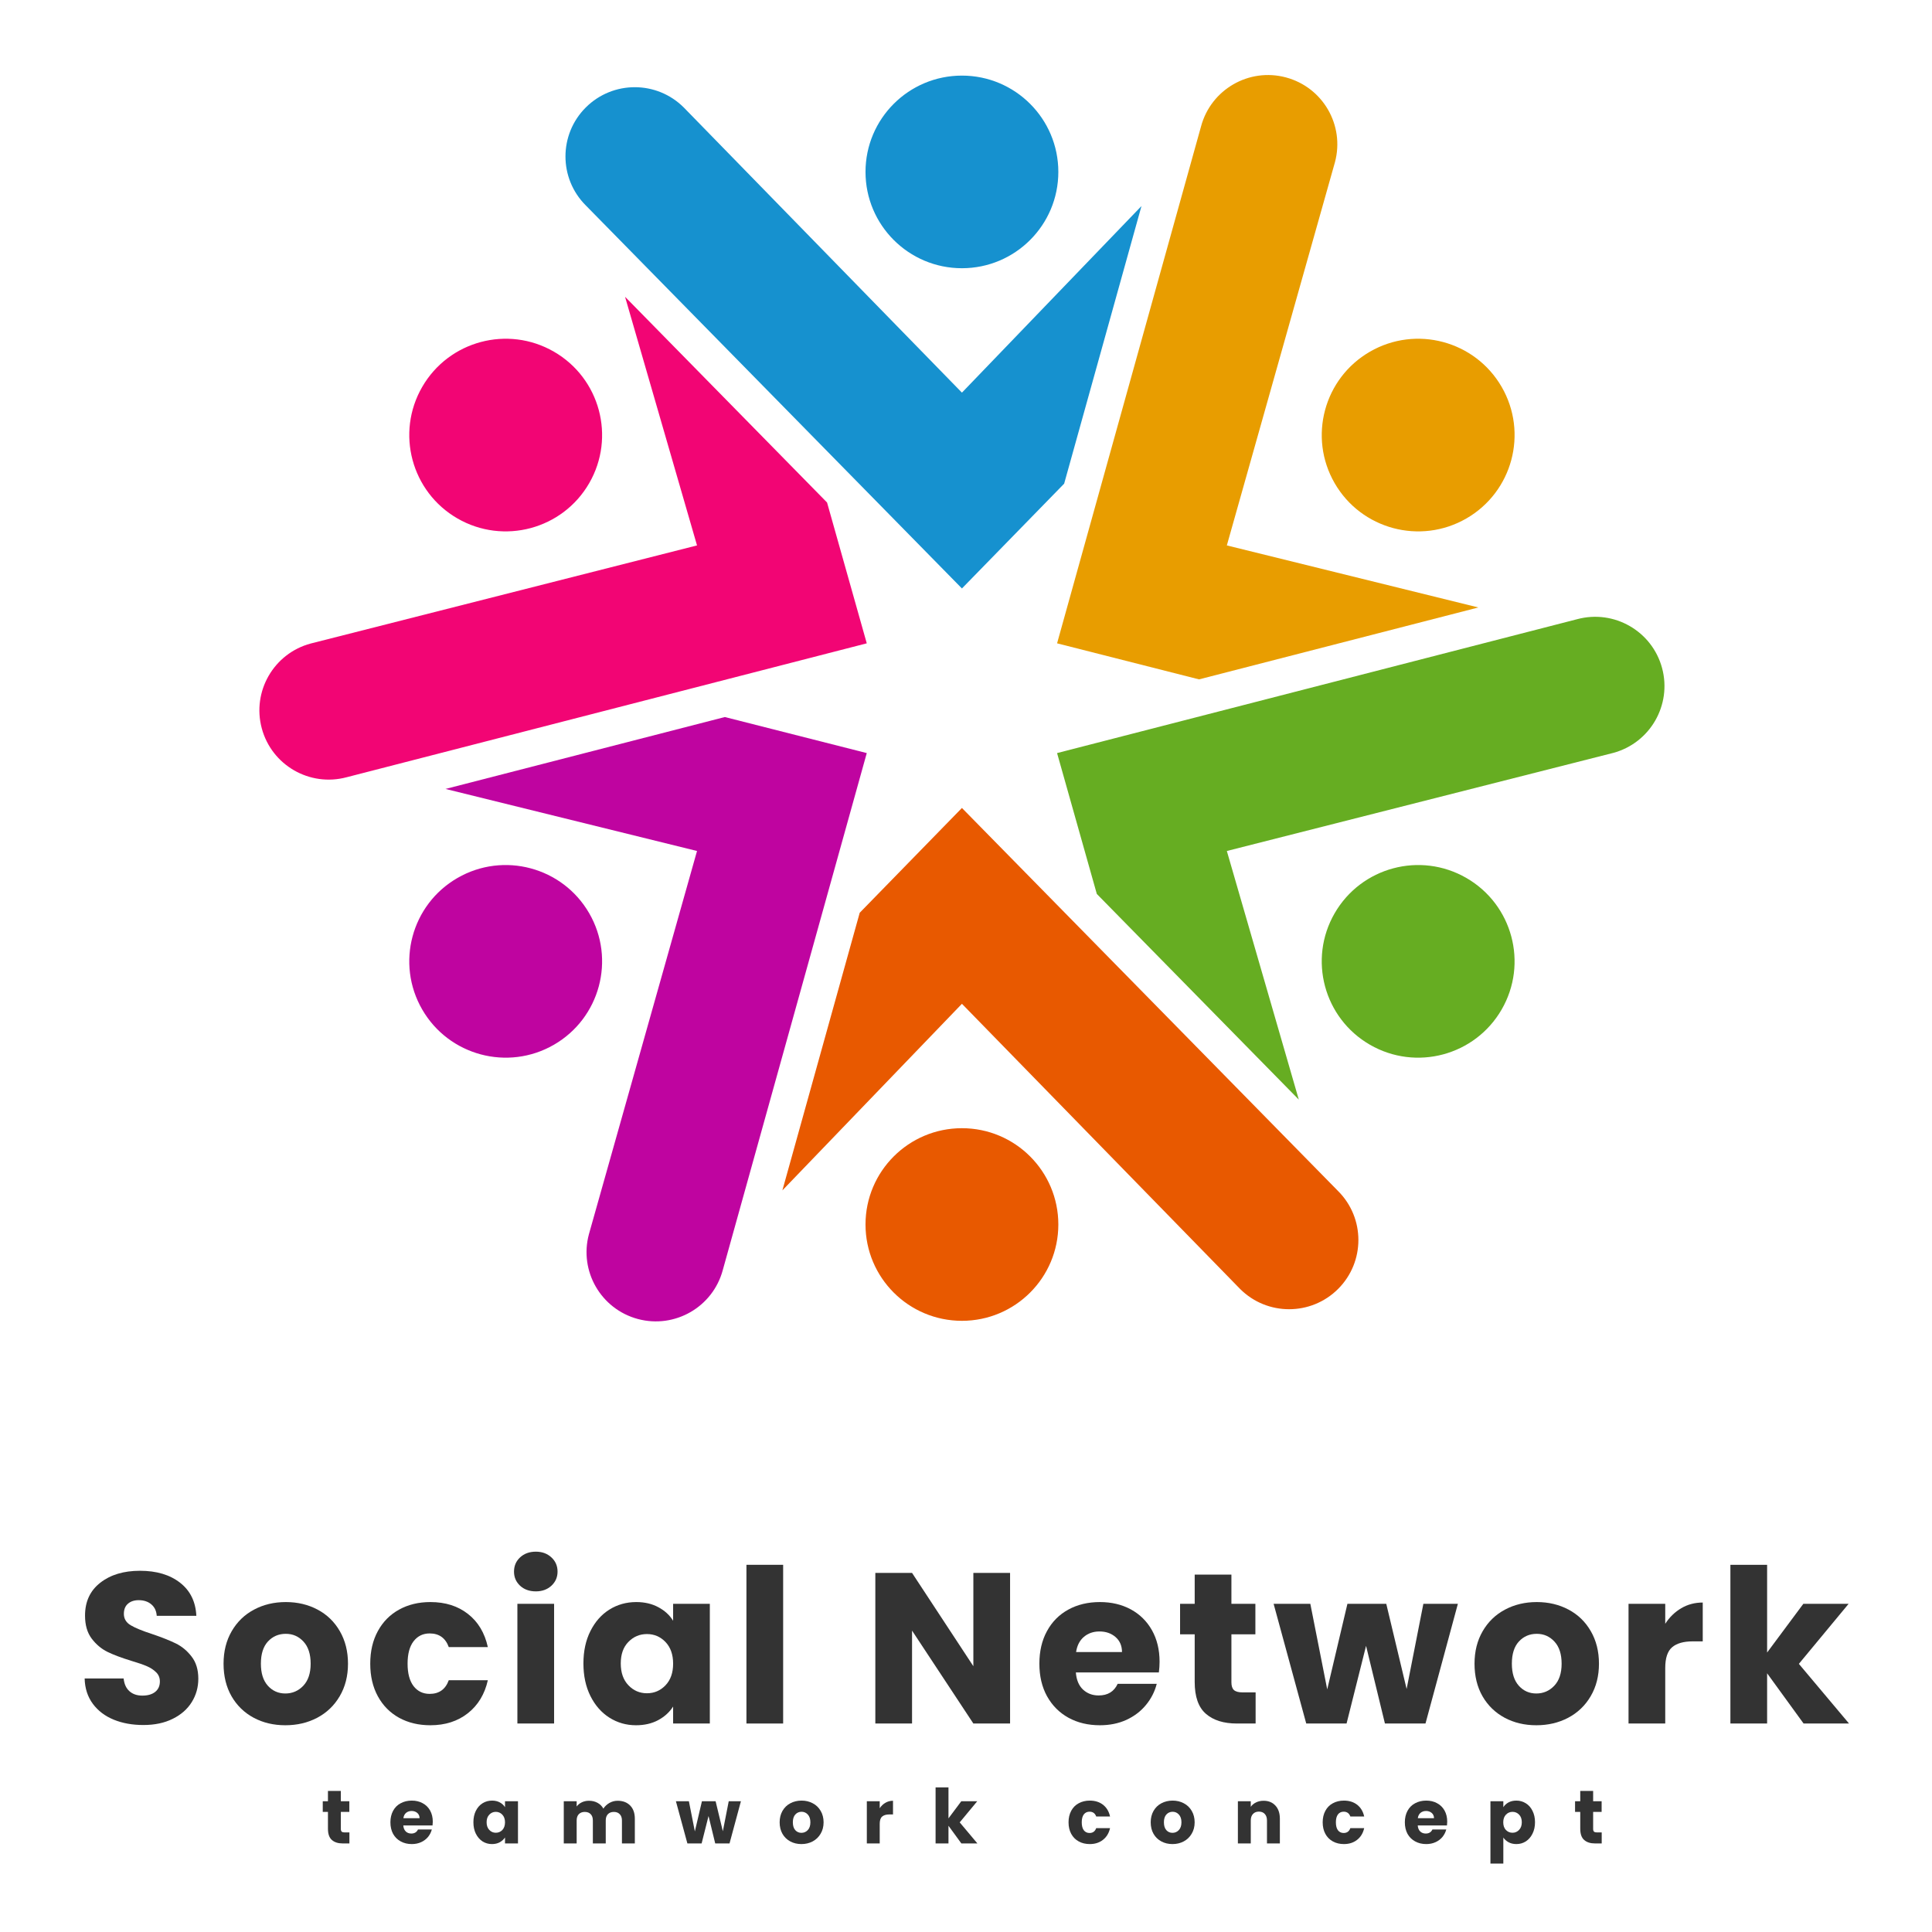 <svg xmlns="http://www.w3.org/2000/svg" xmlns:xlink="http://www.w3.org/1999/xlink" width="512" zoomAndPan="magnify" viewBox="0 0 384 384" height="512" preserveAspectRatio="xMidYMid meet" version="1.2"><defs/><g id="5f9eb658fd"><g style="fill:#333333;fill-opacity:1;"><g transform="translate(15.026, 342.563)"><path style="stroke:none" d="M 13.469 0.297 C 11.281 0.297 9.316 -0.055 7.578 -0.766 C 5.848 -1.473 4.461 -2.523 3.422 -3.922 C 2.391 -5.316 1.848 -6.992 1.797 -8.953 L 9.547 -8.953 C 9.66 -7.848 10.047 -7.004 10.703 -6.422 C 11.359 -5.836 12.211 -5.547 13.266 -5.547 C 14.336 -5.547 15.188 -5.789 15.812 -6.281 C 16.438 -6.781 16.75 -7.473 16.75 -8.359 C 16.75 -9.098 16.5 -9.707 16 -10.188 C 15.508 -10.676 14.898 -11.078 14.172 -11.391 C 13.453 -11.703 12.426 -12.055 11.094 -12.453 C 9.156 -13.047 7.57 -13.641 6.344 -14.234 C 5.125 -14.836 4.07 -15.723 3.188 -16.891 C 2.312 -18.055 1.875 -19.578 1.875 -21.453 C 1.875 -24.234 2.883 -26.41 4.906 -27.984 C 6.926 -29.566 9.555 -30.359 12.797 -30.359 C 16.086 -30.359 18.742 -29.566 20.766 -27.984 C 22.785 -26.41 23.863 -24.219 24 -21.406 L 16.125 -21.406 C 16.062 -22.375 15.703 -23.133 15.047 -23.688 C 14.398 -24.238 13.562 -24.516 12.531 -24.516 C 11.656 -24.516 10.945 -24.281 10.406 -23.812 C 9.863 -23.344 9.594 -22.672 9.594 -21.797 C 9.594 -20.828 10.047 -20.07 10.953 -19.531 C 11.867 -18.988 13.289 -18.406 15.219 -17.781 C 17.156 -17.125 18.727 -16.5 19.938 -15.906 C 21.145 -15.312 22.188 -14.441 23.062 -13.297 C 23.945 -12.16 24.391 -10.695 24.391 -8.906 C 24.391 -7.207 23.957 -5.66 23.094 -4.266 C 22.227 -2.867 20.969 -1.758 19.312 -0.938 C 17.664 -0.113 15.719 0.297 13.469 0.297 Z M 13.469 0.297 "/></g></g><g style="fill:#333333;fill-opacity:1;"><g transform="translate(43.245, 342.563)"><path style="stroke:none" d="M 13.469 0.344 C 11.145 0.344 9.051 -0.148 7.188 -1.141 C 5.32 -2.141 3.852 -3.562 2.781 -5.406 C 1.719 -7.258 1.188 -9.422 1.188 -11.891 C 1.188 -14.336 1.727 -16.492 2.812 -18.359 C 3.895 -20.223 5.375 -21.648 7.25 -22.641 C 9.125 -23.641 11.227 -24.141 13.562 -24.141 C 15.895 -24.141 18 -23.641 19.875 -22.641 C 21.75 -21.648 23.223 -20.223 24.297 -18.359 C 25.379 -16.492 25.922 -14.336 25.922 -11.891 C 25.922 -9.453 25.375 -7.301 24.281 -5.438 C 23.188 -3.57 21.691 -2.141 19.797 -1.141 C 17.91 -0.148 15.801 0.344 13.469 0.344 Z M 13.469 -5.969 C 14.863 -5.969 16.051 -6.477 17.031 -7.5 C 18.008 -8.531 18.5 -9.992 18.5 -11.891 C 18.5 -13.797 18.023 -15.258 17.078 -16.281 C 16.129 -17.312 14.957 -17.828 13.562 -17.828 C 12.133 -17.828 10.953 -17.32 10.016 -16.312 C 9.078 -15.301 8.609 -13.828 8.609 -11.891 C 8.609 -9.992 9.07 -8.531 10 -7.5 C 10.926 -6.477 12.082 -5.969 13.469 -5.969 Z M 13.469 -5.969 "/></g></g><g style="fill:#333333;fill-opacity:1;"><g transform="translate(72.401, 342.563)"><path style="stroke:none" d="M 1.188 -11.891 C 1.188 -14.367 1.691 -16.531 2.703 -18.375 C 3.711 -20.227 5.117 -21.648 6.922 -22.641 C 8.734 -23.641 10.805 -24.141 13.141 -24.141 C 16.117 -24.141 18.609 -23.352 20.609 -21.781 C 22.617 -20.219 23.938 -18.02 24.562 -15.188 L 16.797 -15.188 C 16.141 -17 14.875 -17.906 13 -17.906 C 11.664 -17.906 10.598 -17.383 9.797 -16.344 C 9.004 -15.312 8.609 -13.828 8.609 -11.891 C 8.609 -9.961 9.004 -8.477 9.797 -7.438 C 10.598 -6.406 11.664 -5.891 13 -5.891 C 14.875 -5.891 16.141 -6.797 16.797 -8.609 L 24.562 -8.609 C 23.938 -5.828 22.613 -3.641 20.594 -2.047 C 18.57 -0.453 16.086 0.344 13.141 0.344 C 10.805 0.344 8.734 -0.148 6.922 -1.141 C 5.117 -2.141 3.711 -3.562 2.703 -5.406 C 1.691 -7.258 1.188 -9.422 1.188 -11.891 Z M 1.188 -11.891 "/></g></g><g style="fill:#333333;fill-opacity:1;"><g transform="translate(100.194, 342.563)"><path style="stroke:none" d="M 6.312 -26.266 C 5.031 -26.266 3.984 -26.641 3.172 -27.391 C 2.367 -28.148 1.969 -29.082 1.969 -30.188 C 1.969 -31.32 2.367 -32.266 3.172 -33.016 C 3.984 -33.773 5.031 -34.156 6.312 -34.156 C 7.562 -34.156 8.594 -33.773 9.406 -33.016 C 10.219 -32.266 10.625 -31.32 10.625 -30.188 C 10.625 -29.082 10.219 -28.148 9.406 -27.391 C 8.594 -26.641 7.562 -26.266 6.312 -26.266 Z M 9.938 -23.797 L 9.938 0 L 2.641 0 L 2.641 -23.797 Z M 9.938 -23.797 "/></g></g><g style="fill:#333333;fill-opacity:1;"><g transform="translate(114.772, 342.563)"><path style="stroke:none" d="M 1.188 -11.938 C 1.188 -14.383 1.648 -16.531 2.578 -18.375 C 3.504 -20.227 4.758 -21.648 6.344 -22.641 C 7.938 -23.641 9.719 -24.141 11.688 -24.141 C 13.363 -24.141 14.832 -23.797 16.094 -23.109 C 17.363 -22.43 18.336 -21.535 19.016 -20.422 L 19.016 -23.797 L 26.312 -23.797 L 26.312 0 L 19.016 0 L 19.016 -3.375 C 18.305 -2.258 17.316 -1.359 16.047 -0.672 C 14.785 0.004 13.316 0.344 11.641 0.344 C 9.703 0.344 7.938 -0.16 6.344 -1.172 C 4.758 -2.18 3.504 -3.613 2.578 -5.469 C 1.648 -7.332 1.188 -9.488 1.188 -11.938 Z M 19.016 -11.891 C 19.016 -13.711 18.508 -15.148 17.5 -16.203 C 16.488 -17.254 15.258 -17.781 13.812 -17.781 C 12.363 -17.781 11.133 -17.258 10.125 -16.219 C 9.113 -15.188 8.609 -13.758 8.609 -11.938 C 8.609 -10.113 9.113 -8.672 10.125 -7.609 C 11.133 -6.547 12.363 -6.016 13.812 -6.016 C 15.258 -6.016 16.488 -6.539 17.5 -7.594 C 18.508 -8.645 19.016 -10.078 19.016 -11.891 Z M 19.016 -11.891 "/></g></g><g style="fill:#333333;fill-opacity:1;"><g transform="translate(145.719, 342.563)"><path style="stroke:none" d="M 9.938 -31.547 L 9.938 0 L 2.641 0 L 2.641 -31.547 Z M 9.938 -31.547 "/></g></g><g style="fill:#333333;fill-opacity:1;"><g transform="translate(160.297, 342.563)"><path style="stroke:none" d=""/></g></g><g style="fill:#333333;fill-opacity:1;"><g transform="translate(171.338, 342.563)"><path style="stroke:none" d="M 29.422 0 L 22.125 0 L 9.938 -18.469 L 9.938 0 L 2.641 0 L 2.641 -29.938 L 9.938 -29.938 L 22.125 -11.391 L 22.125 -29.938 L 29.422 -29.938 Z M 29.422 0 "/></g></g><g style="fill:#333333;fill-opacity:1;"><g transform="translate(205.396, 342.563)"><path style="stroke:none" d="M 25.078 -12.281 C 25.078 -11.594 25.031 -10.883 24.938 -10.156 L 8.438 -10.156 C 8.551 -8.676 9.023 -7.539 9.859 -6.75 C 10.703 -5.969 11.738 -5.578 12.969 -5.578 C 14.781 -5.578 16.039 -6.348 16.75 -7.891 L 24.516 -7.891 C 24.117 -6.328 23.398 -4.922 22.359 -3.672 C 21.328 -2.422 20.031 -1.438 18.469 -0.719 C 16.906 -0.008 15.156 0.344 13.219 0.344 C 10.883 0.344 8.805 -0.148 6.984 -1.141 C 5.172 -2.141 3.75 -3.562 2.719 -5.406 C 1.695 -7.258 1.188 -9.422 1.188 -11.891 C 1.188 -14.367 1.691 -16.531 2.703 -18.375 C 3.711 -20.227 5.125 -21.648 6.938 -22.641 C 8.758 -23.641 10.852 -24.141 13.219 -24.141 C 15.52 -24.141 17.566 -23.656 19.359 -22.688 C 21.148 -21.719 22.551 -20.336 23.562 -18.547 C 24.57 -16.754 25.078 -14.664 25.078 -12.281 Z M 17.609 -14.203 C 17.609 -15.453 17.18 -16.445 16.328 -17.188 C 15.473 -17.926 14.41 -18.297 13.141 -18.297 C 11.91 -18.297 10.875 -17.938 10.031 -17.219 C 9.195 -16.508 8.68 -15.504 8.484 -14.203 Z M 17.609 -14.203 "/></g></g><g style="fill:#333333;fill-opacity:1;"><g transform="translate(233.658, 342.563)"><path style="stroke:none" d="M 15.906 -6.188 L 15.906 0 L 12.188 0 C 9.551 0 7.492 -0.645 6.016 -1.938 C 4.535 -3.227 3.797 -5.336 3.797 -8.266 L 3.797 -17.734 L 0.891 -17.734 L 0.891 -23.797 L 3.797 -23.797 L 3.797 -29.594 L 11.094 -29.594 L 11.094 -23.797 L 15.859 -23.797 L 15.859 -17.734 L 11.094 -17.734 L 11.094 -8.188 C 11.094 -7.477 11.258 -6.969 11.594 -6.656 C 11.938 -6.344 12.504 -6.188 13.297 -6.188 Z M 15.906 -6.188 "/></g></g><g style="fill:#333333;fill-opacity:1;"><g transform="translate(252.968, 342.563)"><path style="stroke:none" d="M 36.797 -23.797 L 30.359 0 L 22.297 0 L 18.547 -15.438 L 14.672 0 L 6.656 0 L 0.172 -23.797 L 7.469 -23.797 L 10.828 -6.781 L 14.844 -23.797 L 22.562 -23.797 L 26.609 -6.859 L 29.938 -23.797 Z M 36.797 -23.797 "/></g></g><g style="fill:#333333;fill-opacity:1;"><g transform="translate(291.885, 342.563)"><path style="stroke:none" d="M 13.469 0.344 C 11.145 0.344 9.051 -0.148 7.188 -1.141 C 5.32 -2.141 3.852 -3.562 2.781 -5.406 C 1.719 -7.258 1.188 -9.422 1.188 -11.891 C 1.188 -14.336 1.727 -16.492 2.812 -18.359 C 3.895 -20.223 5.375 -21.648 7.25 -22.641 C 9.125 -23.641 11.227 -24.141 13.562 -24.141 C 15.895 -24.141 18 -23.641 19.875 -22.641 C 21.75 -21.648 23.223 -20.223 24.297 -18.359 C 25.379 -16.492 25.922 -14.336 25.922 -11.891 C 25.922 -9.453 25.375 -7.301 24.281 -5.438 C 23.188 -3.57 21.691 -2.141 19.797 -1.141 C 17.91 -0.148 15.801 0.344 13.469 0.344 Z M 13.469 -5.969 C 14.863 -5.969 16.051 -6.477 17.031 -7.5 C 18.008 -8.531 18.5 -9.992 18.5 -11.891 C 18.5 -13.797 18.023 -15.258 17.078 -16.281 C 16.129 -17.312 14.957 -17.828 13.562 -17.828 C 12.133 -17.828 10.953 -17.32 10.016 -16.312 C 9.078 -15.301 8.609 -13.828 8.609 -11.891 C 8.609 -9.992 9.07 -8.531 10 -7.5 C 10.926 -6.477 12.082 -5.969 13.469 -5.969 Z M 13.469 -5.969 "/></g></g><g style="fill:#333333;fill-opacity:1;"><g transform="translate(321.042, 342.563)"><path style="stroke:none" d="M 9.938 -19.828 C 10.789 -21.141 11.852 -22.172 13.125 -22.922 C 14.406 -23.672 15.828 -24.047 17.391 -24.047 L 17.391 -16.328 L 15.391 -16.328 C 13.578 -16.328 12.211 -15.938 11.297 -15.156 C 10.391 -14.375 9.938 -13.004 9.938 -11.047 L 9.938 0 L 2.641 0 L 2.641 -23.797 L 9.938 -23.797 Z M 9.938 -19.828 "/></g></g><g style="fill:#333333;fill-opacity:1;"><g transform="translate(341.289, 342.563)"><path style="stroke:none" d="M 17.188 0 L 9.938 -9.984 L 9.938 0 L 2.641 0 L 2.641 -31.547 L 9.938 -31.547 L 9.938 -14.109 L 17.141 -23.797 L 26.141 -23.797 L 16.25 -11.859 L 26.219 0 Z M 17.188 0 "/></g></g><g style="fill:#333333;fill-opacity:1;"><g transform="translate(63.839, 366.399)"><path style="stroke:none" d="M 5.609 -2.188 L 5.609 0 L 4.297 0 C 3.367 0 2.645 -0.227 2.125 -0.688 C 1.602 -1.145 1.344 -1.891 1.344 -2.922 L 1.344 -6.266 L 0.312 -6.266 L 0.312 -8.391 L 1.344 -8.391 L 1.344 -10.438 L 3.906 -10.438 L 3.906 -8.391 L 5.594 -8.391 L 5.594 -6.266 L 3.906 -6.266 L 3.906 -2.891 C 3.906 -2.641 3.961 -2.457 4.078 -2.344 C 4.203 -2.238 4.406 -2.188 4.688 -2.188 Z M 5.609 -2.188 "/></g></g><g style="fill:#333333;fill-opacity:1;"><g transform="translate(77.175, 366.399)"><path style="stroke:none" d="M 8.844 -4.328 C 8.844 -4.086 8.828 -3.836 8.797 -3.578 L 2.984 -3.578 C 3.023 -3.055 3.191 -2.656 3.484 -2.375 C 3.773 -2.102 4.141 -1.969 4.578 -1.969 C 5.211 -1.969 5.656 -2.238 5.906 -2.781 L 8.656 -2.781 C 8.508 -2.227 8.254 -1.727 7.891 -1.281 C 7.523 -0.844 7.066 -0.5 6.516 -0.25 C 5.961 0 5.348 0.125 4.672 0.125 C 3.848 0.125 3.113 -0.051 2.469 -0.406 C 1.82 -0.758 1.316 -1.258 0.953 -1.906 C 0.598 -2.562 0.422 -3.328 0.422 -4.203 C 0.422 -5.066 0.598 -5.828 0.953 -6.484 C 1.305 -7.141 1.805 -7.641 2.453 -7.984 C 3.098 -8.336 3.836 -8.516 4.672 -8.516 C 5.484 -8.516 6.203 -8.344 6.828 -8 C 7.461 -7.664 7.957 -7.18 8.312 -6.547 C 8.664 -5.91 8.844 -5.172 8.844 -4.328 Z M 6.219 -5.016 C 6.219 -5.453 6.066 -5.801 5.766 -6.062 C 5.461 -6.32 5.086 -6.453 4.641 -6.453 C 4.203 -6.453 3.832 -6.328 3.531 -6.078 C 3.238 -5.828 3.062 -5.473 3 -5.016 Z M 6.219 -5.016 "/></g></g><g style="fill:#333333;fill-opacity:1;"><g transform="translate(93.671, 366.399)"><path style="stroke:none" d="M 0.422 -4.219 C 0.422 -5.07 0.582 -5.828 0.906 -6.484 C 1.238 -7.141 1.68 -7.641 2.234 -7.984 C 2.797 -8.336 3.426 -8.516 4.125 -8.516 C 4.719 -8.516 5.234 -8.395 5.672 -8.156 C 6.117 -7.914 6.461 -7.598 6.703 -7.203 L 6.703 -8.391 L 9.281 -8.391 L 9.281 0 L 6.703 0 L 6.703 -1.188 C 6.453 -0.801 6.102 -0.484 5.656 -0.234 C 5.219 0.004 4.703 0.125 4.109 0.125 C 3.422 0.125 2.797 -0.051 2.234 -0.406 C 1.68 -0.77 1.238 -1.281 0.906 -1.938 C 0.582 -2.594 0.422 -3.352 0.422 -4.219 Z M 6.703 -4.203 C 6.703 -4.836 6.523 -5.344 6.172 -5.719 C 5.816 -6.094 5.383 -6.281 4.875 -6.281 C 4.363 -6.281 3.93 -6.094 3.578 -5.719 C 3.223 -5.352 3.047 -4.852 3.047 -4.219 C 3.047 -3.57 3.223 -3.062 3.578 -2.688 C 3.93 -2.312 4.363 -2.125 4.875 -2.125 C 5.383 -2.125 5.816 -2.305 6.172 -2.672 C 6.523 -3.047 6.703 -3.555 6.703 -4.203 Z M 6.703 -4.203 "/></g></g><g style="fill:#333333;fill-opacity:1;"><g transform="translate(111.116, 366.399)"><path style="stroke:none" d="M 11.641 -8.484 C 12.691 -8.484 13.523 -8.164 14.141 -7.531 C 14.754 -6.906 15.062 -6.031 15.062 -4.906 L 15.062 0 L 12.5 0 L 12.5 -4.562 C 12.5 -5.102 12.352 -5.52 12.062 -5.812 C 11.781 -6.113 11.391 -6.266 10.891 -6.266 C 10.391 -6.266 9.992 -6.113 9.703 -5.812 C 9.422 -5.52 9.281 -5.102 9.281 -4.562 L 9.281 0 L 6.719 0 L 6.719 -4.562 C 6.719 -5.102 6.578 -5.52 6.297 -5.812 C 6.016 -6.113 5.617 -6.266 5.109 -6.266 C 4.609 -6.266 4.211 -6.113 3.922 -5.812 C 3.641 -5.52 3.5 -5.102 3.5 -4.562 L 3.5 0 L 0.938 0 L 0.938 -8.391 L 3.5 -8.391 L 3.5 -7.344 C 3.758 -7.695 4.098 -7.973 4.516 -8.172 C 4.941 -8.379 5.422 -8.484 5.953 -8.484 C 6.586 -8.484 7.148 -8.348 7.641 -8.078 C 8.141 -7.805 8.531 -7.422 8.812 -6.922 C 9.102 -7.379 9.5 -7.754 10 -8.047 C 10.508 -8.336 11.055 -8.484 11.641 -8.484 Z M 11.641 -8.484 "/></g></g><g style="fill:#333333;fill-opacity:1;"><g transform="translate(134.28, 366.399)"><path style="stroke:none" d="M 12.984 -8.391 L 10.719 0 L 7.875 0 L 6.547 -5.453 L 5.172 0 L 2.344 0 L 0.062 -8.391 L 2.641 -8.391 L 3.828 -2.391 L 5.234 -8.391 L 7.953 -8.391 L 9.391 -2.422 L 10.562 -8.391 Z M 12.984 -8.391 "/></g></g><g style="fill:#333333;fill-opacity:1;"><g transform="translate(154.539, 366.399)"><path style="stroke:none" d="M 4.75 0.125 C 3.926 0.125 3.188 -0.051 2.531 -0.406 C 1.875 -0.758 1.359 -1.258 0.984 -1.906 C 0.609 -2.562 0.422 -3.328 0.422 -4.203 C 0.422 -5.055 0.609 -5.812 0.984 -6.469 C 1.367 -7.133 1.891 -7.641 2.547 -7.984 C 3.211 -8.336 3.957 -8.516 4.781 -8.516 C 5.602 -8.516 6.344 -8.336 7 -7.984 C 7.664 -7.641 8.191 -7.133 8.578 -6.469 C 8.961 -5.812 9.156 -5.055 9.156 -4.203 C 9.156 -3.336 8.957 -2.578 8.562 -1.922 C 8.176 -1.266 7.648 -0.758 6.984 -0.406 C 6.316 -0.051 5.57 0.125 4.75 0.125 Z M 4.75 -2.109 C 5.238 -2.109 5.656 -2.285 6 -2.641 C 6.352 -3.004 6.531 -3.523 6.531 -4.203 C 6.531 -4.867 6.359 -5.383 6.016 -5.75 C 5.68 -6.113 5.27 -6.297 4.781 -6.297 C 4.281 -6.297 3.863 -6.113 3.531 -5.75 C 3.207 -5.395 3.047 -4.879 3.047 -4.203 C 3.047 -3.523 3.207 -3.004 3.531 -2.641 C 3.852 -2.285 4.258 -2.109 4.75 -2.109 Z M 4.75 -2.109 "/></g></g><g style="fill:#333333;fill-opacity:1;"><g transform="translate(171.351, 366.399)"><path style="stroke:none" d="M 3.5 -7 C 3.801 -7.457 4.176 -7.816 4.625 -8.078 C 5.082 -8.348 5.586 -8.484 6.141 -8.484 L 6.141 -5.766 L 5.438 -5.766 C 4.789 -5.766 4.305 -5.625 3.984 -5.344 C 3.66 -5.07 3.5 -4.586 3.5 -3.891 L 3.5 0 L 0.938 0 L 0.938 -8.391 L 3.5 -8.391 Z M 3.5 -7 "/></g></g><g style="fill:#333333;fill-opacity:1;"><g transform="translate(185.017, 366.399)"><path style="stroke:none" d="M 6.062 0 L 3.5 -3.516 L 3.5 0 L 0.938 0 L 0.938 -11.141 L 3.5 -11.141 L 3.5 -4.984 L 6.047 -8.391 L 9.219 -8.391 L 5.734 -4.188 L 9.25 0 Z M 6.062 0 "/></g></g><g style="fill:#333333;fill-opacity:1;"><g transform="translate(201.544, 366.399)"><path style="stroke:none" d=""/></g></g><g style="fill:#333333;fill-opacity:1;"><g transform="translate(211.959, 366.399)"><path style="stroke:none" d="M 0.422 -4.203 C 0.422 -5.066 0.598 -5.828 0.953 -6.484 C 1.305 -7.141 1.801 -7.641 2.438 -7.984 C 3.082 -8.336 3.816 -8.516 4.641 -8.516 C 5.691 -8.516 6.57 -8.238 7.281 -7.688 C 7.988 -7.133 8.453 -6.359 8.672 -5.359 L 5.922 -5.359 C 5.691 -5.992 5.25 -6.312 4.594 -6.312 C 4.113 -6.312 3.734 -6.129 3.453 -5.766 C 3.18 -5.398 3.047 -4.879 3.047 -4.203 C 3.047 -3.516 3.18 -2.988 3.453 -2.625 C 3.734 -2.258 4.113 -2.078 4.594 -2.078 C 5.25 -2.078 5.691 -2.398 5.922 -3.047 L 8.672 -3.047 C 8.453 -2.055 7.984 -1.281 7.266 -0.719 C 6.555 -0.156 5.68 0.125 4.641 0.125 C 3.816 0.125 3.082 -0.051 2.438 -0.406 C 1.801 -0.758 1.305 -1.258 0.953 -1.906 C 0.598 -2.562 0.422 -3.328 0.422 -4.203 Z M 0.422 -4.203 "/></g></g><g style="fill:#333333;fill-opacity:1;"><g transform="translate(228.29, 366.399)"><path style="stroke:none" d="M 4.75 0.125 C 3.926 0.125 3.188 -0.051 2.531 -0.406 C 1.875 -0.758 1.359 -1.258 0.984 -1.906 C 0.609 -2.562 0.422 -3.328 0.422 -4.203 C 0.422 -5.055 0.609 -5.812 0.984 -6.469 C 1.367 -7.133 1.891 -7.641 2.547 -7.984 C 3.211 -8.336 3.957 -8.516 4.781 -8.516 C 5.602 -8.516 6.344 -8.336 7 -7.984 C 7.664 -7.641 8.191 -7.133 8.578 -6.469 C 8.961 -5.812 9.156 -5.055 9.156 -4.203 C 9.156 -3.336 8.957 -2.578 8.562 -1.922 C 8.176 -1.266 7.648 -0.758 6.984 -0.406 C 6.316 -0.051 5.57 0.125 4.75 0.125 Z M 4.75 -2.109 C 5.238 -2.109 5.656 -2.285 6 -2.641 C 6.352 -3.004 6.531 -3.523 6.531 -4.203 C 6.531 -4.867 6.359 -5.383 6.016 -5.75 C 5.68 -6.113 5.27 -6.297 4.781 -6.297 C 4.281 -6.297 3.863 -6.113 3.531 -5.75 C 3.207 -5.395 3.047 -4.879 3.047 -4.203 C 3.047 -3.523 3.207 -3.004 3.531 -2.641 C 3.852 -2.285 4.258 -2.109 4.75 -2.109 Z M 4.75 -2.109 "/></g></g><g style="fill:#333333;fill-opacity:1;"><g transform="translate(245.102, 366.399)"><path style="stroke:none" d="M 6.047 -8.484 C 7.023 -8.484 7.805 -8.164 8.391 -7.531 C 8.984 -6.895 9.281 -6.02 9.281 -4.906 L 9.281 0 L 6.719 0 L 6.719 -4.562 C 6.719 -5.125 6.57 -5.555 6.281 -5.859 C 6 -6.172 5.609 -6.328 5.109 -6.328 C 4.617 -6.328 4.227 -6.172 3.938 -5.859 C 3.645 -5.555 3.5 -5.125 3.5 -4.562 L 3.5 0 L 0.938 0 L 0.938 -8.391 L 3.5 -8.391 L 3.5 -7.281 C 3.758 -7.656 4.109 -7.945 4.547 -8.156 C 4.992 -8.375 5.492 -8.484 6.047 -8.484 Z M 6.047 -8.484 "/></g></g><g style="fill:#333333;fill-opacity:1;"><g transform="translate(262.471, 366.399)"><path style="stroke:none" d="M 0.422 -4.203 C 0.422 -5.066 0.598 -5.828 0.953 -6.484 C 1.305 -7.141 1.801 -7.641 2.438 -7.984 C 3.082 -8.336 3.816 -8.516 4.641 -8.516 C 5.691 -8.516 6.57 -8.238 7.281 -7.688 C 7.988 -7.133 8.453 -6.359 8.672 -5.359 L 5.922 -5.359 C 5.691 -5.992 5.25 -6.312 4.594 -6.312 C 4.113 -6.312 3.734 -6.129 3.453 -5.766 C 3.18 -5.398 3.047 -4.879 3.047 -4.203 C 3.047 -3.516 3.18 -2.988 3.453 -2.625 C 3.734 -2.258 4.113 -2.078 4.594 -2.078 C 5.25 -2.078 5.691 -2.398 5.922 -3.047 L 8.672 -3.047 C 8.453 -2.055 7.984 -1.281 7.266 -0.719 C 6.555 -0.156 5.68 0.125 4.641 0.125 C 3.816 0.125 3.082 -0.051 2.438 -0.406 C 1.801 -0.758 1.305 -1.258 0.953 -1.906 C 0.598 -2.562 0.422 -3.328 0.422 -4.203 Z M 0.422 -4.203 "/></g></g><g style="fill:#333333;fill-opacity:1;"><g transform="translate(278.802, 366.399)"><path style="stroke:none" d="M 8.844 -4.328 C 8.844 -4.086 8.828 -3.836 8.797 -3.578 L 2.984 -3.578 C 3.023 -3.055 3.191 -2.656 3.484 -2.375 C 3.773 -2.102 4.141 -1.969 4.578 -1.969 C 5.211 -1.969 5.656 -2.238 5.906 -2.781 L 8.656 -2.781 C 8.508 -2.227 8.254 -1.727 7.891 -1.281 C 7.523 -0.844 7.066 -0.5 6.516 -0.25 C 5.961 0 5.348 0.125 4.672 0.125 C 3.848 0.125 3.113 -0.051 2.469 -0.406 C 1.82 -0.758 1.316 -1.258 0.953 -1.906 C 0.598 -2.562 0.422 -3.328 0.422 -4.203 C 0.422 -5.066 0.598 -5.828 0.953 -6.484 C 1.305 -7.141 1.805 -7.641 2.453 -7.984 C 3.098 -8.336 3.836 -8.516 4.672 -8.516 C 5.484 -8.516 6.203 -8.344 6.828 -8 C 7.461 -7.664 7.957 -7.18 8.312 -6.547 C 8.664 -5.91 8.844 -5.172 8.844 -4.328 Z M 6.219 -5.016 C 6.219 -5.453 6.066 -5.801 5.766 -6.062 C 5.461 -6.32 5.086 -6.453 4.641 -6.453 C 4.203 -6.453 3.832 -6.328 3.531 -6.078 C 3.238 -5.828 3.062 -5.473 3 -5.016 Z M 6.219 -5.016 "/></g></g><g style="fill:#333333;fill-opacity:1;"><g transform="translate(295.298, 366.399)"><path style="stroke:none" d="M 3.5 -7.203 C 3.75 -7.598 4.094 -7.914 4.531 -8.156 C 4.977 -8.395 5.5 -8.516 6.094 -8.516 C 6.781 -8.516 7.406 -8.336 7.969 -7.984 C 8.531 -7.641 8.973 -7.141 9.297 -6.484 C 9.629 -5.828 9.797 -5.07 9.797 -4.219 C 9.797 -3.352 9.629 -2.594 9.297 -1.938 C 8.973 -1.281 8.531 -0.77 7.969 -0.406 C 7.406 -0.051 6.781 0.125 6.094 0.125 C 5.508 0.125 4.992 0.004 4.547 -0.234 C 4.098 -0.484 3.75 -0.797 3.5 -1.172 L 3.5 4 L 0.938 4 L 0.938 -8.391 L 3.5 -8.391 Z M 7.172 -4.219 C 7.172 -4.852 6.992 -5.352 6.641 -5.719 C 6.285 -6.094 5.848 -6.281 5.328 -6.281 C 4.816 -6.281 4.379 -6.094 4.016 -5.719 C 3.66 -5.344 3.484 -4.836 3.484 -4.203 C 3.484 -3.555 3.66 -3.047 4.016 -2.672 C 4.379 -2.305 4.816 -2.125 5.328 -2.125 C 5.836 -2.125 6.27 -2.312 6.625 -2.688 C 6.988 -3.062 7.172 -3.57 7.172 -4.219 Z M 7.172 -4.219 "/></g></g><g style="fill:#333333;fill-opacity:1;"><g transform="translate(312.743, 366.399)"><path style="stroke:none" d="M 5.609 -2.188 L 5.609 0 L 4.297 0 C 3.367 0 2.645 -0.227 2.125 -0.688 C 1.602 -1.145 1.344 -1.891 1.344 -2.922 L 1.344 -6.266 L 0.312 -6.266 L 0.312 -8.391 L 1.344 -8.391 L 1.344 -10.438 L 3.906 -10.438 L 3.906 -8.391 L 5.594 -8.391 L 5.594 -6.266 L 3.906 -6.266 L 3.906 -2.891 C 3.906 -2.641 3.961 -2.457 4.078 -2.344 C 4.203 -2.238 4.406 -2.188 4.688 -2.188 Z M 5.609 -2.188 "/></g></g><path style=" stroke:none;fill-rule:nonzero;fill:#1691cf;fill-opacity:1;" d="M 172.027 34.168 C 172.027 23.598 180.609 15.027 191.191 15.027 C 201.773 15.027 210.352 23.598 210.352 34.168 C 210.352 44.742 201.773 53.312 191.191 53.312 C 180.609 53.312 172.027 44.742 172.027 34.168 Z M 191.191 78.039 L 135.906 21.363 C 130.527 15.988 121.809 15.988 116.426 21.363 C 111.047 26.738 111.047 35.449 116.426 40.824 L 191.191 116.961 L 211.508 96.133 L 226.879 40.953 Z M 191.191 78.039 "/><path style=" stroke:none;fill-rule:nonzero;fill:#e89d00;fill-opacity:1;" d="M 291.453 103.051 C 282.289 108.336 270.57 105.199 265.277 96.043 C 259.988 86.887 263.129 75.18 272.293 69.895 C 281.457 64.609 293.176 67.746 298.469 76.902 C 303.758 86.059 300.617 97.766 291.453 103.051 Z M 265.332 32.238 C 267.301 24.898 262.941 17.355 255.59 15.387 C 248.242 13.418 240.691 17.777 238.719 25.117 L 210.102 127.867 L 238.316 135.031 L 293.836 120.738 L 243.844 108.406 Z M 265.332 32.238 "/><path style=" stroke:none;fill-rule:nonzero;fill:#66ad22;fill-opacity:1;" d="M 298.465 200.648 C 293.176 209.805 281.457 212.941 272.293 207.656 C 263.125 202.371 259.984 190.664 265.277 181.508 C 270.566 172.352 282.285 169.215 291.449 174.5 C 300.617 179.785 303.758 191.492 298.465 200.648 Z M 330.355 132.797 C 328.387 125.457 320.832 121.098 313.488 123.066 L 210.102 149.68 L 218 177.676 L 258.148 218.559 L 243.844 169.141 L 320.617 149.652 C 327.965 147.684 332.324 140.137 330.355 132.797 Z M 330.355 132.797 "/><path style=" stroke:none;fill-rule:nonzero;fill:#e85900;fill-opacity:1;" d="M 210.352 243.379 C 210.352 253.953 201.773 262.523 191.191 262.523 C 180.609 262.523 172.027 253.953 172.027 243.379 C 172.027 232.809 180.609 224.238 191.191 224.238 C 201.773 224.238 210.352 232.809 210.352 243.379 Z M 265.953 236.727 L 191.191 160.59 L 170.875 181.418 L 155.504 236.598 L 191.191 199.512 L 246.477 256.188 C 251.855 261.559 260.578 261.559 265.957 256.188 C 271.336 250.812 271.336 242.102 265.953 236.727 Z M 265.953 236.727 "/><path style=" stroke:none;fill-rule:nonzero;fill:#bf04a0;fill-opacity:1;" d="M 110.09 207.656 C 100.926 212.941 89.207 209.801 83.918 200.648 C 78.625 191.492 81.766 179.785 90.93 174.5 C 100.094 169.215 111.812 172.352 117.105 181.508 C 122.395 190.66 119.254 202.367 110.09 207.656 Z M 144.066 142.516 L 88.547 156.809 L 138.539 169.141 L 117.051 245.312 C 115.082 252.652 119.441 260.195 126.789 262.164 C 134.137 264.129 141.691 259.773 143.66 252.434 L 172.277 149.68 Z M 144.066 142.516 "/><path style=" stroke:none;fill-rule:nonzero;fill:#f20574;fill-opacity:1;" d="M 83.918 76.902 C 89.207 67.746 100.926 64.609 110.09 69.895 C 119.254 75.18 122.395 86.887 117.105 96.043 C 111.812 105.199 100.094 108.336 90.93 103.051 C 81.766 97.766 78.625 86.059 83.918 76.902 Z M 164.383 99.875 L 124.234 58.988 L 138.539 108.406 L 61.766 127.902 C 54.418 129.867 50.059 137.414 52.027 144.754 C 53.996 152.094 61.551 156.449 68.895 154.484 L 172.277 127.867 Z M 164.383 99.875 "/></g></svg>